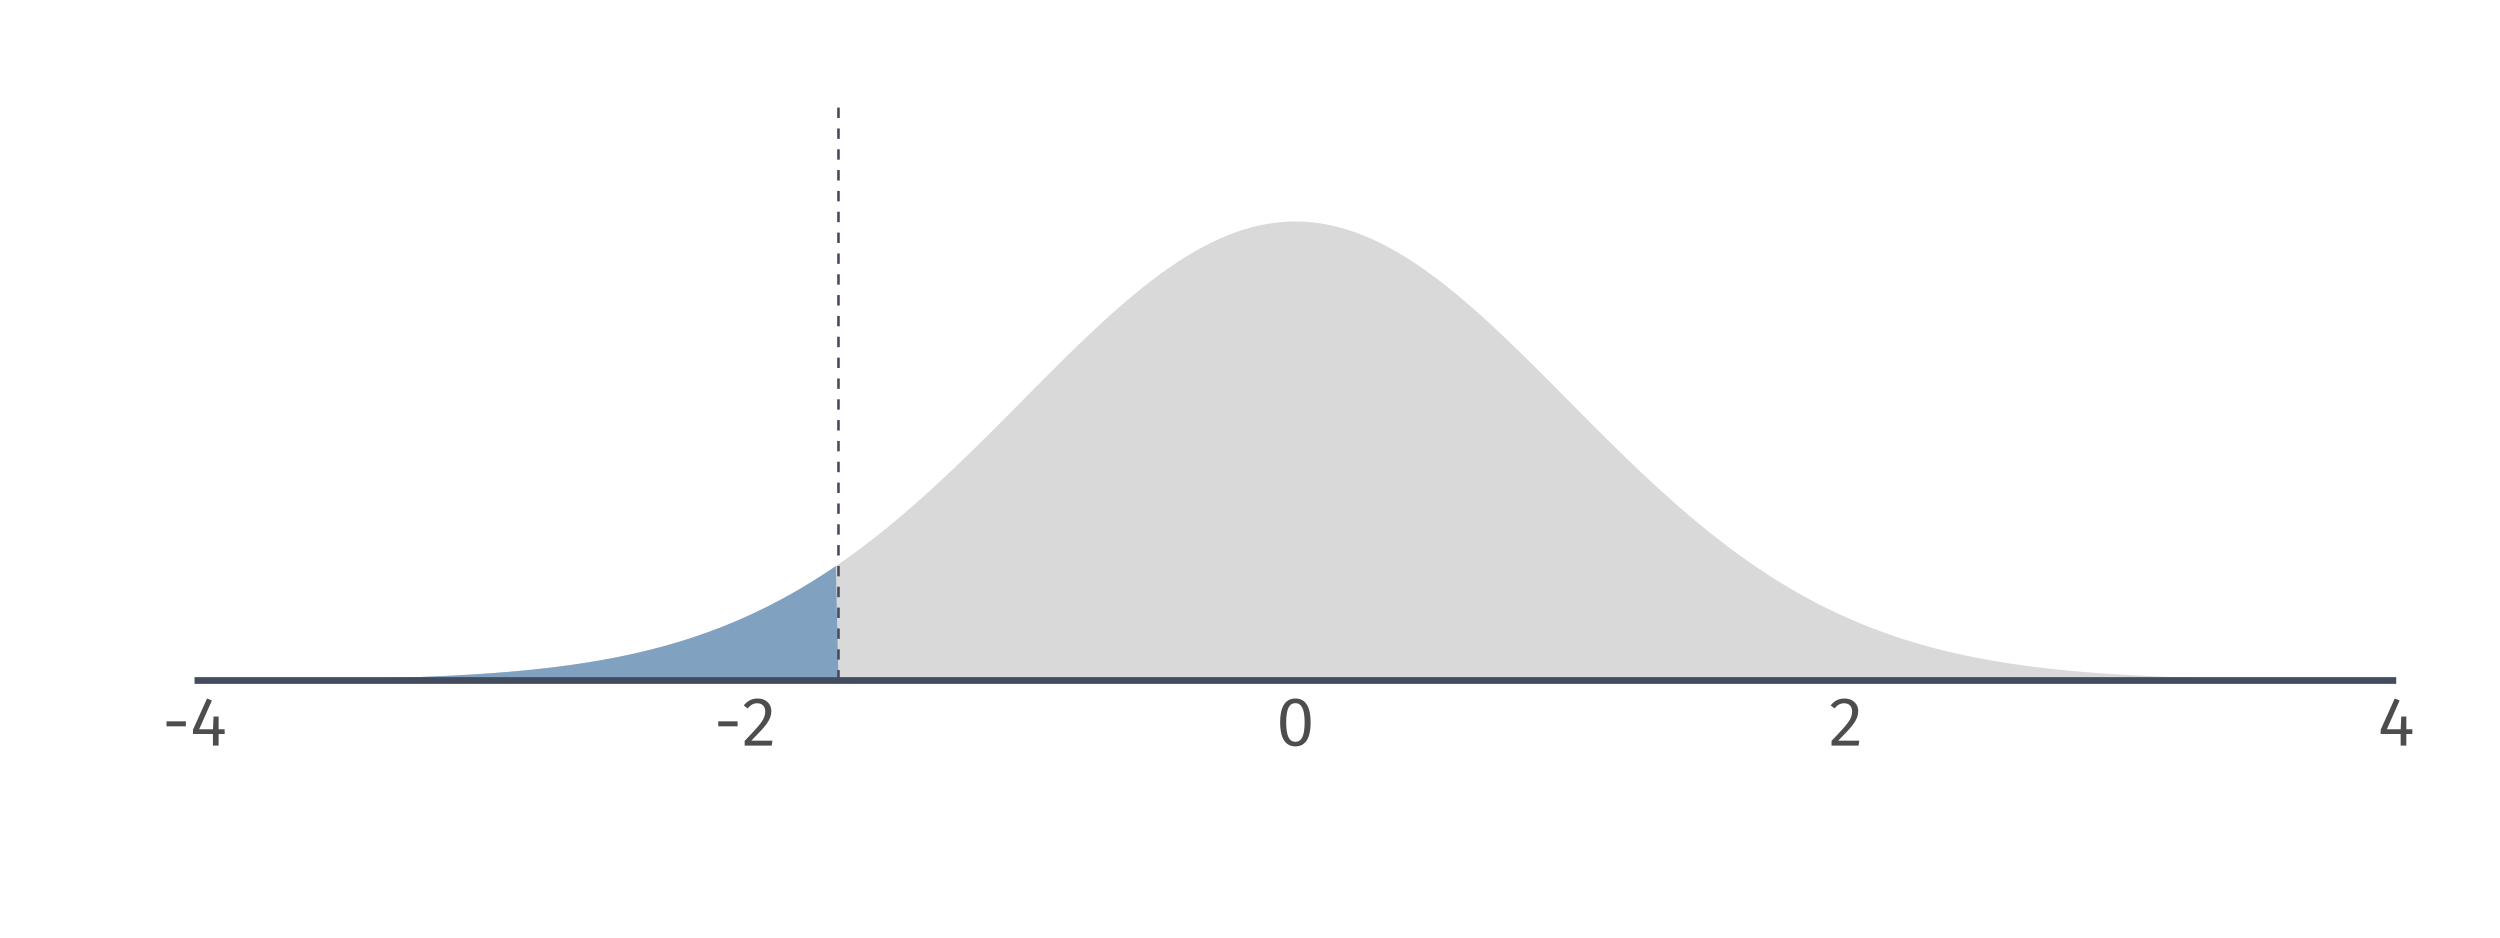 <?xml version="1.0" encoding="UTF-8"?>
<svg xmlns="http://www.w3.org/2000/svg" xmlns:xlink="http://www.w3.org/1999/xlink" width="720pt" height="270pt" viewBox="0 0 720 270" version="1.1">
<defs>
<g>
<symbol overflow="visible" id="glyph0-0">
<path style="stroke:none;" d="M 10.859 -21 L 2.453 -21 L 2.453 7 L 10.859 7 Z M 9.781 -19.953 L 9.781 5.953 L 3.562 5.953 L 3.562 -19.953 Z M 6.484 -9.016 C 5.703 -9.016 4.625 -8.781 4.625 -8.234 C 4.625 -7.984 4.797 -7.781 5.094 -7.781 C 5.188 -7.781 5.266 -7.797 5.359 -7.844 C 5.703 -8 5.984 -8.062 6.406 -8.062 C 7.406 -8.062 7.625 -7.453 7.625 -6.688 C 7.625 -5.625 7.234 -5.219 5.797 -5.141 L 5.797 -3.453 C 5.797 -3.156 6.047 -2.984 6.297 -2.984 C 6.547 -2.984 6.797 -3.156 6.797 -3.453 L 6.797 -4.359 C 8.141 -4.562 8.703 -5.312 8.703 -6.719 C 8.703 -7.922 8.203 -9.016 6.484 -9.016 Z M 6.297 -2.406 C 5.906 -2.406 5.594 -2.094 5.594 -1.703 C 5.594 -1.281 5.906 -0.953 6.297 -0.953 C 6.703 -0.953 7 -1.281 7 -1.703 C 7 -2.094 6.703 -2.406 6.297 -2.406 Z M 6.297 -2.406 "/>
</symbol>
<symbol overflow="visible" id="glyph0-1">
<path style="stroke:none;" d="M 1.234 -5.547 L 6.812 -5.547 L 6.812 -6.984 L 1.234 -6.984 Z M 1.234 -5.547 "/>
</symbol>
<symbol overflow="visible" id="glyph0-2">
<path style="stroke:none;" d="M 9.938 -4.703 L 8.203 -4.703 L 8.203 -8.359 L 6.734 -8.359 L 6.578 -4.703 L 2.594 -4.703 L 6.266 -12.984 L 4.859 -13.562 L 0.812 -4.562 L 0.812 -3.344 L 6.562 -3.344 L 6.562 0 L 8.203 0 L 8.203 -3.344 L 9.938 -3.344 Z M 9.938 -4.703 "/>
</symbol>
<symbol overflow="visible" id="glyph0-3">
<path style="stroke:none;" d="M 4.547 -13.562 C 2.875 -13.562 1.625 -12.906 0.547 -11.578 L 1.641 -10.703 C 2.516 -11.703 3.297 -12.188 4.453 -12.188 C 5.797 -12.188 6.719 -11.312 6.719 -9.859 C 6.719 -7.641 5.562 -6.344 0.797 -1.344 L 0.797 0 L 8.594 0 L 8.797 -1.422 L 2.719 -1.422 C 6.906 -5.656 8.484 -7.406 8.484 -9.938 C 8.484 -12 6.953 -13.562 4.547 -13.562 Z M 4.547 -13.562 "/>
</symbol>
<symbol overflow="visible" id="glyph0-4">
<path style="stroke:none;" d="M 5.562 -13.562 C 2.625 -13.562 1.156 -11.141 1.156 -6.688 C 1.156 -2.219 2.625 0.234 5.562 0.234 C 8.5 0.234 9.953 -2.219 9.953 -6.656 C 9.953 -11.125 8.5 -13.562 5.562 -13.562 Z M 5.562 -12.219 C 7.281 -12.219 8.219 -10.641 8.219 -6.656 C 8.219 -2.703 7.281 -1.094 5.562 -1.094 C 3.812 -1.094 2.906 -2.703 2.906 -6.688 C 2.906 -10.641 3.812 -12.219 5.562 -12.219 Z M 5.562 -12.219 "/>
</symbol>
</g>
<clipPath id="clip1">
  <path d="M 56.031 63 L 690.109 63 L 690.109 195.984 L 56.031 195.984 Z M 56.031 63 "/>
</clipPath>
<clipPath id="clip2">
  <path d="M 56.031 163 L 242 163 L 242 195.984 L 56.031 195.984 Z M 56.031 163 "/>
</clipPath>
<clipPath id="clip3">
  <path d="M 241 29.887 L 242 29.887 L 242 195.984 L 241 195.984 Z M 241 29.887 "/>
</clipPath>
</defs>
<g id="surface4">
<rect x="0" y="0" width="720" height="270" style="fill:rgb(100%,100%,100%);fill-opacity:1;stroke:none;"/>
<g clip-path="url(#clip1)" clip-rule="nonzero">
<path style=" stroke:none;fill-rule:nonzero;fill:rgb(85.098%,85.098%,85.098%);fill-opacity:1;" d="M 56.031 195.914 L 56.824 195.91 L 57.617 195.91 L 59.996 195.898 L 60.789 195.898 L 62.375 195.891 L 63.164 195.887 L 71.094 195.848 L 71.883 195.844 L 72.676 195.836 L 74.262 195.828 L 75.055 195.82 L 75.848 195.816 L 76.641 195.809 L 77.434 195.805 L 78.227 195.797 L 79.02 195.793 L 79.809 195.785 L 82.188 195.762 L 82.98 195.758 L 85.359 195.734 L 86.152 195.723 L 87.738 195.707 L 88.527 195.699 L 89.32 195.688 L 90.113 195.68 L 91.699 195.656 L 92.492 195.648 L 96.457 195.59 L 97.246 195.578 L 98.039 195.562 L 98.832 195.551 L 99.625 195.535 L 100.418 195.523 L 104.383 195.445 L 105.172 195.426 L 105.965 195.41 L 107.551 195.371 L 108.344 195.355 L 109.93 195.316 L 110.723 195.293 L 111.516 195.273 L 113.102 195.227 L 113.891 195.207 L 114.684 195.184 L 115.477 195.156 L 116.27 195.133 L 117.062 195.105 L 117.855 195.082 L 119.441 195.027 L 120.234 194.996 L 121.027 194.969 L 121.816 194.938 L 124.195 194.844 L 127.367 194.703 L 128.16 194.664 L 128.953 194.629 L 129.746 194.59 L 130.535 194.547 L 131.328 194.508 L 132.914 194.422 L 133.707 194.375 L 134.5 194.332 L 136.086 194.238 L 138.465 194.086 L 139.254 194.031 L 141.633 193.867 L 142.426 193.809 L 143.219 193.746 L 144.012 193.688 L 144.805 193.625 L 146.391 193.492 L 147.18 193.426 L 149.559 193.215 L 150.352 193.141 L 151.145 193.062 L 151.938 192.988 L 152.73 192.906 L 153.523 192.828 L 155.109 192.656 L 155.898 192.57 L 157.484 192.391 L 159.07 192.203 L 160.656 192.008 L 161.449 191.906 L 163.035 191.695 L 163.824 191.586 L 164.617 191.477 L 165.41 191.363 L 166.996 191.129 L 167.789 191.008 L 169.375 190.758 L 170.168 190.629 L 171.754 190.363 L 172.543 190.227 L 174.129 189.945 L 176.508 189.5 L 178.094 189.188 L 179.68 188.859 L 180.469 188.695 L 181.262 188.523 L 182.848 188.172 L 183.641 187.992 L 185.227 187.617 L 186.02 187.426 L 186.812 187.23 L 188.398 186.832 L 189.188 186.625 L 189.98 186.414 L 190.773 186.199 L 192.359 185.762 L 193.152 185.535 L 193.945 185.305 L 194.738 185.07 L 195.531 184.832 L 196.324 184.59 L 197.117 184.344 L 197.906 184.094 L 199.492 183.578 L 200.285 183.312 L 201.078 183.043 L 201.871 182.77 L 202.664 182.492 L 203.457 182.211 L 205.043 181.633 L 205.832 181.336 L 206.625 181.035 L 208.211 180.418 L 209.004 180.102 L 209.797 179.781 L 210.59 179.453 L 211.383 179.121 L 212.176 178.785 L 212.969 178.445 L 213.762 178.098 L 214.551 177.746 L 215.344 177.391 L 216.137 177.027 L 216.93 176.66 L 217.723 176.289 L 218.516 175.91 L 219.309 175.527 L 220.102 175.137 L 220.895 174.742 L 221.688 174.34 L 222.477 173.938 L 224.062 173.109 L 225.648 172.258 L 226.441 171.824 L 227.234 171.383 L 228.027 170.938 L 228.82 170.488 L 229.613 170.031 L 230.406 169.57 L 231.195 169.102 L 231.988 168.629 L 232.781 168.148 L 233.574 167.664 L 234.367 167.172 L 235.16 166.676 L 235.953 166.172 L 236.746 165.664 L 237.539 165.148 L 238.332 164.629 L 239.121 164.102 L 239.914 163.57 L 240.707 163.031 L 241.5 162.488 L 242.293 161.938 L 243.086 161.383 L 243.879 160.82 L 244.672 160.254 L 245.465 159.684 L 246.258 159.105 L 247.051 158.52 L 247.84 157.93 L 248.633 157.336 L 249.426 156.734 L 250.219 156.129 L 251.012 155.516 L 251.805 154.898 L 252.598 154.273 L 253.391 153.645 L 254.184 153.012 L 254.977 152.371 L 255.77 151.727 L 256.559 151.078 L 257.352 150.422 L 258.145 149.762 L 258.938 149.098 L 259.73 148.426 L 260.523 147.75 L 261.316 147.07 L 262.109 146.383 L 263.695 145 L 264.484 144.297 L 265.277 143.594 L 266.07 142.887 L 266.863 142.172 L 267.656 141.453 L 269.242 140.008 L 270.035 139.277 L 270.828 138.543 L 271.621 137.805 L 272.414 137.062 L 273.203 136.316 L 273.996 135.566 L 275.582 134.059 L 277.168 132.535 L 277.961 131.77 L 279.547 130.23 L 280.34 129.453 L 281.129 128.68 L 282.715 127.117 L 284.301 125.547 L 286.68 123.18 L 287.473 122.387 L 288.266 121.59 L 289.059 120.797 L 289.848 120 L 290.641 119.203 L 291.434 118.402 L 292.227 117.605 L 293.812 116.004 L 294.605 115.207 L 296.984 112.805 L 297.773 112.008 L 298.566 111.211 L 299.359 110.41 L 300.152 109.617 L 300.945 108.82 L 302.531 107.234 L 304.91 104.867 L 305.703 104.082 L 306.492 103.301 L 308.078 101.746 L 309.664 100.199 L 311.25 98.668 L 312.836 97.152 L 314.422 95.652 L 315.211 94.91 L 316.004 94.172 L 316.797 93.438 L 317.59 92.707 L 318.383 91.984 L 319.176 91.266 L 319.969 90.551 L 320.762 89.844 L 321.555 89.141 L 322.348 88.445 L 323.137 87.758 L 323.93 87.074 L 324.723 86.398 L 325.516 85.73 L 326.309 85.066 L 327.102 84.414 L 327.895 83.766 L 328.688 83.125 L 329.48 82.492 L 330.273 81.867 L 331.066 81.25 L 331.855 80.641 L 332.648 80.043 L 333.441 79.449 L 334.234 78.867 L 335.027 78.293 L 335.82 77.73 L 336.613 77.176 L 337.406 76.629 L 338.199 76.09 L 338.992 75.566 L 339.781 75.047 L 340.574 74.539 L 341.367 74.043 L 342.16 73.559 L 342.953 73.082 L 343.746 72.613 L 344.539 72.16 L 345.332 71.715 L 346.125 71.281 L 346.918 70.859 L 347.711 70.449 L 348.5 70.051 L 349.293 69.66 L 350.086 69.285 L 350.879 68.918 L 351.672 68.566 L 352.465 68.227 L 353.258 67.895 L 354.051 67.578 L 354.844 67.273 L 355.637 66.98 L 356.426 66.699 L 357.219 66.434 L 358.012 66.18 L 358.805 65.934 L 359.598 65.707 L 360.391 65.488 L 361.184 65.285 L 361.977 65.094 L 362.77 64.914 L 363.562 64.746 L 364.355 64.594 L 365.145 64.457 L 365.938 64.328 L 366.73 64.215 L 367.523 64.117 L 368.316 64.031 L 369.109 63.957 L 369.902 63.898 L 370.695 63.852 L 371.488 63.816 L 372.281 63.797 L 373.074 63.789 L 373.863 63.797 L 374.656 63.816 L 375.449 63.852 L 376.242 63.898 L 377.035 63.957 L 377.828 64.031 L 378.621 64.117 L 379.414 64.215 L 380.207 64.328 L 381 64.457 L 381.789 64.594 L 382.582 64.746 L 383.375 64.914 L 384.168 65.094 L 384.961 65.285 L 385.754 65.488 L 386.547 65.707 L 387.34 65.934 L 388.133 66.18 L 388.926 66.434 L 389.719 66.699 L 390.508 66.98 L 391.301 67.273 L 392.094 67.578 L 392.887 67.895 L 393.68 68.227 L 394.473 68.566 L 395.266 68.918 L 396.059 69.285 L 396.852 69.66 L 397.645 70.051 L 398.434 70.449 L 399.227 70.859 L 400.02 71.281 L 400.812 71.715 L 401.605 72.16 L 402.398 72.613 L 403.191 73.082 L 403.984 73.559 L 404.777 74.043 L 405.57 74.539 L 406.363 75.047 L 407.152 75.566 L 407.945 76.09 L 408.738 76.629 L 409.531 77.176 L 410.324 77.73 L 411.117 78.293 L 411.91 78.867 L 412.703 79.449 L 413.496 80.043 L 414.289 80.641 L 415.082 81.25 L 415.871 81.867 L 416.664 82.492 L 417.457 83.125 L 418.25 83.766 L 419.043 84.414 L 419.836 85.066 L 420.629 85.73 L 421.422 86.398 L 422.215 87.074 L 423.008 87.758 L 423.797 88.445 L 424.59 89.141 L 425.383 89.844 L 426.176 90.551 L 426.969 91.266 L 427.762 91.984 L 428.555 92.707 L 429.348 93.438 L 430.141 94.172 L 430.934 94.91 L 431.727 95.652 L 432.516 96.402 L 433.309 97.152 L 434.895 98.668 L 436.48 100.199 L 438.066 101.746 L 439.652 103.301 L 440.441 104.082 L 441.234 104.867 L 443.613 107.234 L 445.199 108.82 L 445.992 109.617 L 446.785 110.41 L 447.578 111.211 L 448.371 112.008 L 449.16 112.805 L 451.539 115.207 L 452.332 116.004 L 453.918 117.605 L 454.711 118.402 L 455.504 119.203 L 456.297 120 L 457.086 120.797 L 457.879 121.59 L 458.672 122.387 L 459.465 123.18 L 461.844 125.547 L 463.43 127.117 L 465.016 128.68 L 465.805 129.453 L 466.598 130.23 L 468.184 131.77 L 468.977 132.535 L 470.562 134.059 L 472.148 135.566 L 472.941 136.316 L 473.734 137.062 L 474.523 137.805 L 475.316 138.543 L 476.109 139.277 L 476.902 140.008 L 478.488 141.453 L 479.281 142.172 L 480.074 142.887 L 480.867 143.594 L 481.66 144.297 L 482.449 145 L 484.035 146.383 L 484.828 147.07 L 485.621 147.75 L 486.414 148.426 L 487.207 149.098 L 488 149.762 L 488.793 150.422 L 489.586 151.078 L 490.379 151.727 L 491.168 152.371 L 491.961 153.012 L 492.754 153.645 L 493.547 154.273 L 494.34 154.898 L 495.133 155.516 L 495.926 156.129 L 496.719 156.734 L 497.512 157.336 L 498.305 157.93 L 499.094 158.52 L 499.887 159.105 L 500.68 159.684 L 501.473 160.254 L 502.266 160.82 L 503.059 161.383 L 503.852 161.938 L 504.645 162.488 L 505.438 163.031 L 506.23 163.57 L 507.023 164.102 L 507.812 164.629 L 508.605 165.148 L 509.398 165.664 L 510.191 166.172 L 510.984 166.676 L 511.777 167.172 L 512.57 167.664 L 513.363 168.148 L 514.156 168.629 L 514.949 169.102 L 515.738 169.57 L 516.531 170.031 L 517.324 170.488 L 518.117 170.938 L 518.91 171.383 L 519.703 171.824 L 520.496 172.258 L 522.082 173.109 L 523.668 173.938 L 524.457 174.34 L 525.25 174.742 L 526.043 175.137 L 526.836 175.527 L 527.629 175.91 L 528.422 176.289 L 529.215 176.66 L 530.008 177.027 L 530.801 177.391 L 531.594 177.746 L 532.387 178.098 L 533.176 178.445 L 533.969 178.785 L 534.762 179.121 L 535.555 179.453 L 536.348 179.781 L 537.141 180.102 L 537.934 180.418 L 539.52 181.035 L 540.312 181.336 L 541.102 181.633 L 542.688 182.211 L 543.48 182.492 L 544.273 182.77 L 545.066 183.043 L 545.859 183.312 L 546.652 183.578 L 548.238 184.094 L 549.031 184.344 L 549.82 184.59 L 550.613 184.832 L 551.406 185.07 L 552.199 185.305 L 552.992 185.535 L 553.785 185.762 L 555.371 186.199 L 556.164 186.414 L 556.957 186.625 L 557.746 186.832 L 559.332 187.23 L 560.125 187.426 L 560.918 187.617 L 562.504 187.992 L 563.297 188.172 L 564.883 188.523 L 565.676 188.695 L 566.465 188.859 L 568.051 189.188 L 569.637 189.5 L 572.016 189.945 L 573.602 190.227 L 574.391 190.363 L 575.977 190.629 L 576.77 190.758 L 578.355 191.008 L 579.148 191.129 L 580.734 191.363 L 581.527 191.477 L 582.32 191.586 L 583.109 191.695 L 584.695 191.906 L 585.488 192.008 L 587.074 192.203 L 588.66 192.391 L 590.246 192.57 L 591.039 192.656 L 591.828 192.742 L 592.621 192.828 L 593.414 192.906 L 594.207 192.988 L 595 193.062 L 595.793 193.141 L 596.586 193.215 L 598.965 193.426 L 599.754 193.492 L 601.34 193.625 L 602.133 193.688 L 602.926 193.746 L 603.719 193.809 L 604.512 193.867 L 607.684 194.086 L 608.473 194.137 L 610.059 194.238 L 611.645 194.332 L 612.438 194.375 L 613.23 194.422 L 614.816 194.508 L 615.609 194.547 L 616.398 194.59 L 617.191 194.629 L 617.984 194.664 L 618.777 194.703 L 621.949 194.844 L 624.328 194.938 L 625.117 194.969 L 625.91 194.996 L 626.703 195.027 L 628.289 195.082 L 629.082 195.105 L 629.875 195.133 L 630.668 195.156 L 631.461 195.184 L 632.254 195.207 L 633.047 195.227 L 633.836 195.25 L 634.629 195.273 L 635.422 195.293 L 636.215 195.316 L 637.801 195.355 L 638.594 195.371 L 640.18 195.41 L 640.973 195.426 L 641.762 195.445 L 645.727 195.523 L 646.52 195.535 L 647.312 195.551 L 648.105 195.562 L 648.898 195.578 L 649.691 195.59 L 650.48 195.602 L 653.652 195.648 L 654.445 195.656 L 656.031 195.68 L 656.824 195.688 L 657.617 195.699 L 658.406 195.707 L 659.992 195.723 L 660.785 195.734 L 663.164 195.758 L 663.957 195.762 L 666.336 195.785 L 667.125 195.793 L 667.918 195.797 L 668.711 195.805 L 669.504 195.809 L 670.297 195.816 L 671.09 195.82 L 671.883 195.828 L 673.469 195.836 L 674.262 195.844 L 675.051 195.848 L 682.98 195.887 L 683.77 195.891 L 685.355 195.898 L 686.148 195.898 L 688.527 195.91 L 689.32 195.91 L 690.113 195.914 Z M 56.031 195.914 "/>
</g>
<g clip-path="url(#clip2)" clip-rule="nonzero">
<path style=" stroke:none;fill-rule:nonzero;fill:rgb(50.588%,63.137%,75.686%);fill-opacity:1;" d="M 241.48 195.988 L 56.031 195.914 L 56.824 195.91 L 57.617 195.91 L 59.996 195.898 L 60.789 195.898 L 62.375 195.891 L 63.164 195.887 L 71.094 195.848 L 71.883 195.844 L 72.676 195.836 L 74.262 195.828 L 75.055 195.82 L 75.848 195.816 L 76.641 195.809 L 77.434 195.805 L 78.227 195.797 L 79.02 195.793 L 79.809 195.785 L 82.188 195.762 L 82.98 195.758 L 85.359 195.734 L 86.152 195.723 L 87.738 195.707 L 88.527 195.699 L 89.32 195.688 L 90.113 195.68 L 91.699 195.656 L 92.492 195.648 L 96.457 195.59 L 97.246 195.578 L 98.039 195.562 L 98.832 195.551 L 99.625 195.535 L 100.418 195.523 L 104.383 195.445 L 105.172 195.426 L 105.965 195.41 L 107.551 195.371 L 108.344 195.355 L 109.93 195.316 L 110.723 195.293 L 111.516 195.273 L 113.102 195.227 L 113.891 195.207 L 114.684 195.184 L 115.477 195.156 L 116.27 195.133 L 117.062 195.105 L 117.855 195.082 L 119.441 195.027 L 120.234 194.996 L 121.027 194.969 L 121.816 194.938 L 124.195 194.844 L 127.367 194.703 L 128.16 194.664 L 128.953 194.629 L 129.746 194.59 L 130.535 194.547 L 131.328 194.508 L 132.914 194.422 L 133.707 194.375 L 134.5 194.332 L 136.086 194.238 L 138.465 194.086 L 139.254 194.031 L 141.633 193.867 L 142.426 193.809 L 143.219 193.746 L 144.012 193.688 L 144.805 193.625 L 146.391 193.492 L 147.18 193.426 L 149.559 193.215 L 150.352 193.141 L 151.145 193.062 L 151.938 192.988 L 152.73 192.906 L 153.523 192.828 L 155.109 192.656 L 155.898 192.57 L 157.484 192.391 L 159.07 192.203 L 160.656 192.008 L 161.449 191.906 L 163.035 191.695 L 163.824 191.586 L 164.617 191.477 L 165.41 191.363 L 166.996 191.129 L 167.789 191.008 L 169.375 190.758 L 170.168 190.629 L 171.754 190.363 L 172.543 190.227 L 174.129 189.945 L 176.508 189.5 L 178.094 189.188 L 179.68 188.859 L 180.469 188.695 L 181.262 188.523 L 182.848 188.172 L 183.641 187.992 L 185.227 187.617 L 186.02 187.426 L 186.812 187.23 L 188.398 186.832 L 189.188 186.625 L 189.98 186.414 L 190.773 186.199 L 192.359 185.762 L 193.152 185.535 L 193.945 185.305 L 194.738 185.07 L 195.531 184.832 L 196.324 184.59 L 197.117 184.344 L 197.906 184.094 L 199.492 183.578 L 200.285 183.312 L 201.078 183.043 L 201.871 182.77 L 202.664 182.492 L 203.457 182.211 L 205.043 181.633 L 205.832 181.336 L 206.625 181.035 L 208.211 180.418 L 209.004 180.102 L 209.797 179.781 L 210.59 179.453 L 211.383 179.121 L 212.176 178.785 L 212.969 178.445 L 213.762 178.098 L 214.551 177.746 L 215.344 177.391 L 216.137 177.027 L 216.93 176.66 L 217.723 176.289 L 218.516 175.91 L 219.309 175.527 L 220.102 175.137 L 220.895 174.742 L 221.688 174.34 L 222.477 173.938 L 224.062 173.109 L 225.648 172.258 L 226.441 171.824 L 227.234 171.383 L 228.027 170.938 L 228.82 170.488 L 229.613 170.031 L 230.406 169.57 L 231.195 169.102 L 231.988 168.629 L 232.781 168.148 L 233.574 167.664 L 234.367 167.172 L 235.16 166.676 L 235.953 166.172 L 236.746 165.664 L 237.539 165.148 L 238.332 164.629 L 239.121 164.102 L 239.914 163.57 L 240.707 163.031 Z M 241.48 195.988 "/>
</g>
<g clip-path="url(#clip3)" clip-rule="nonzero">
<path style="fill:none;stroke-width:0.747;stroke-linecap:butt;stroke-linejoin:round;stroke:rgb(26.275%,29.804%,36.863%);stroke-opacity:1;stroke-dasharray:3,3;stroke-miterlimit:10;" d="M 241.48 195.988 L 241.48 29.887 "/>
</g>
<path style="fill:none;stroke-width:1.94;stroke-linecap:butt;stroke-linejoin:round;stroke:rgb(26.275%,29.804%,36.863%);stroke-opacity:1;stroke-miterlimit:10;" d="M 56.031 195.988 L 690.113 195.988 "/>
<g style="fill:rgb(30.196%,30.196%,30.196%);fill-opacity:1;">
  <use xlink:href="#glyph0-1" x="46.723" y="214.73"/>
  <use xlink:href="#glyph0-2" x="54.763" y="214.73"/>
</g>
<g style="fill:rgb(30.196%,30.196%,30.196%);fill-opacity:1;">
  <use xlink:href="#glyph0-1" x="205.621" y="214.73"/>
  <use xlink:href="#glyph0-3" x="213.661" y="214.73"/>
</g>
<g style="fill:rgb(30.196%,30.196%,30.196%);fill-opacity:1;">
  <use xlink:href="#glyph0-4" x="367.516" y="214.73"/>
</g>
<g style="fill:rgb(30.196%,30.196%,30.196%);fill-opacity:1;">
  <use xlink:href="#glyph0-3" x="526.684" y="214.73"/>
</g>
<g style="fill:rgb(30.196%,30.196%,30.196%);fill-opacity:1;">
  <use xlink:href="#glyph0-2" x="684.824" y="214.73"/>
</g>
</g>
</svg>
